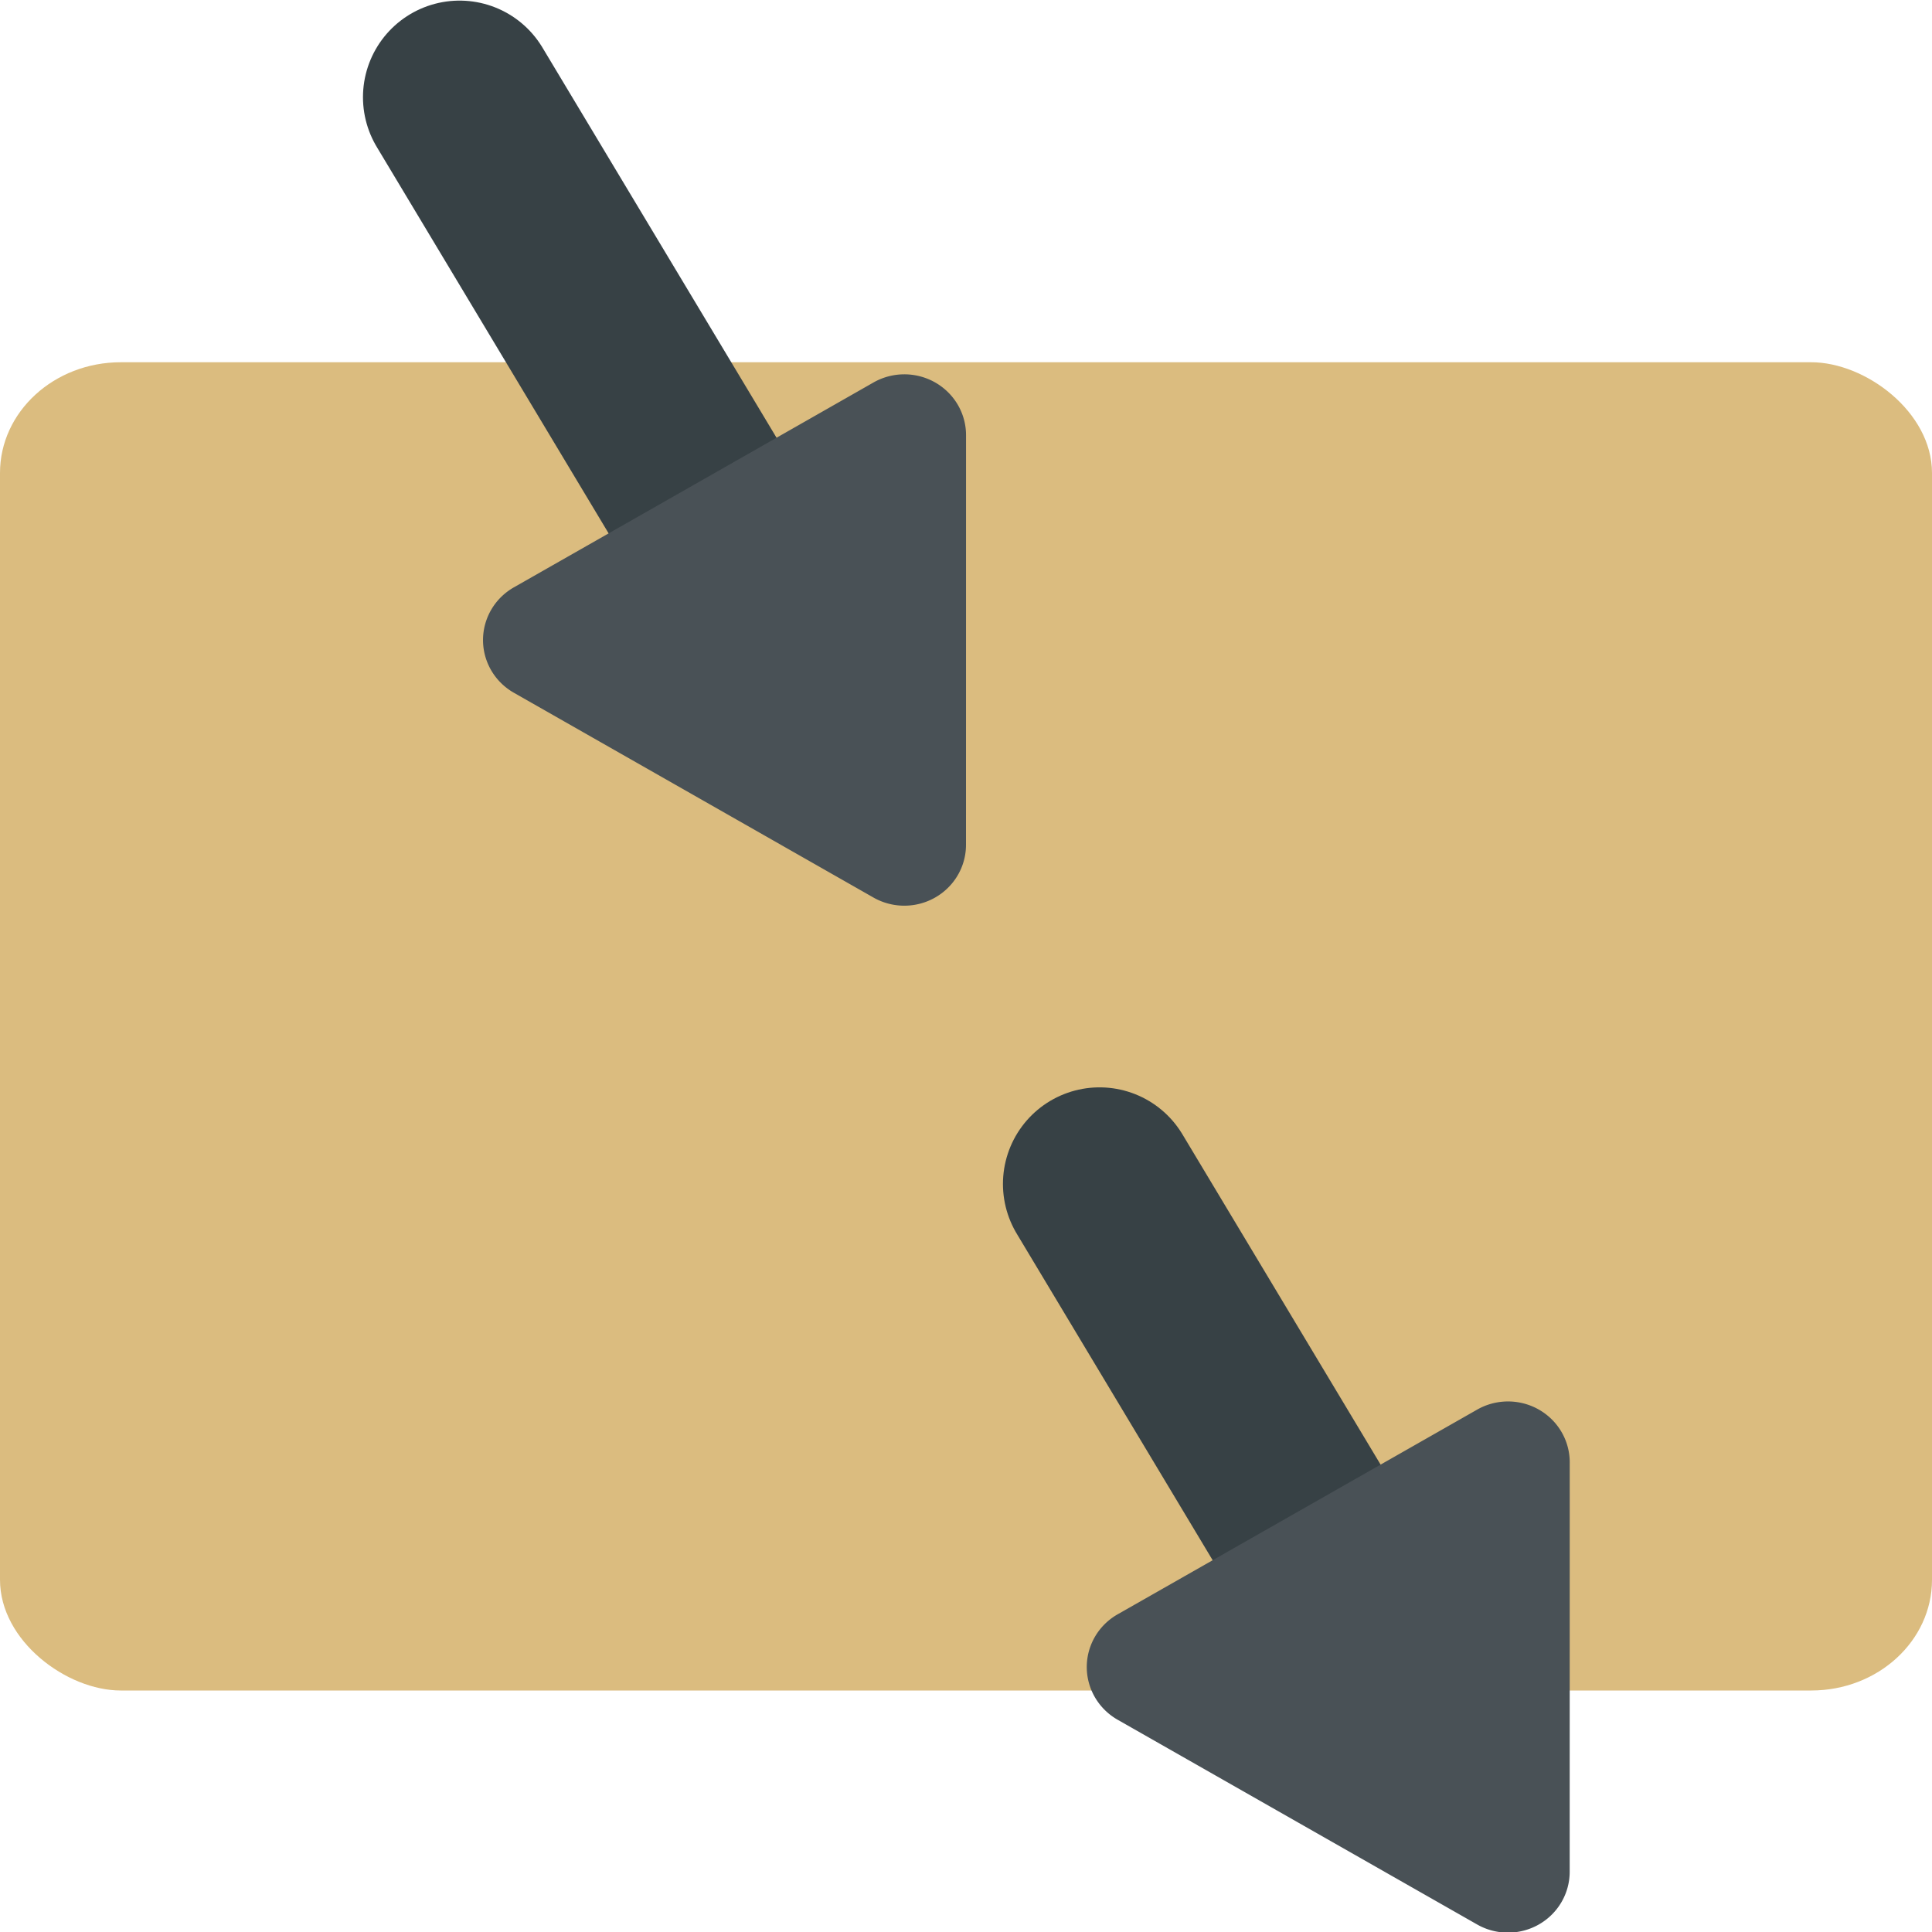 <svg xmlns="http://www.w3.org/2000/svg" width="16" height="16" version="1">
 <rect style="fill:#dbbc7f" width="11" height="16" x="-14" y="-16" rx=".917" ry="1" transform="matrix(0,-1,-1,0,0,0)"/>
 <path style="fill:none;stroke:#374145;stroke-width:1.6;stroke-linecap:round;stroke-linejoin:round" d="m 3.806,0.805 2.4,4"/>
 <path style="fill:#495156" d="m 4.256,4.864 a 0.511,0.504 0 0 0 -5.2e-4,0.873 l 1.489,0.848 1.489,0.848 A 0.511,0.504 0 0 0 8,6.996 l 1.8e-4,-1.696 1.804e-4,-1.696 A 0.511,0.504 0 0 0 7.233,3.168 L 5.745,4.016 Z"/>
 <path style="fill:none;stroke:#374145;stroke-width:1.6;stroke-linecap:round;stroke-linejoin:round" d="m 9.106,9.805 2.4,4"/>
 <path style="fill:#495156" d="m 9.256,13.369 a 0.511,0.504 0 0 0 -5.2e-4,0.873 l 1.489,0.848 1.489,0.848 a 0.511,0.504 0 0 0 0.766,-0.436 l 1.8e-4,-1.696 1.8e-4,-1.696 a 0.511,0.504 0 0 0 -0.767,-0.436 l -1.489,0.848 z"/>
</svg>
